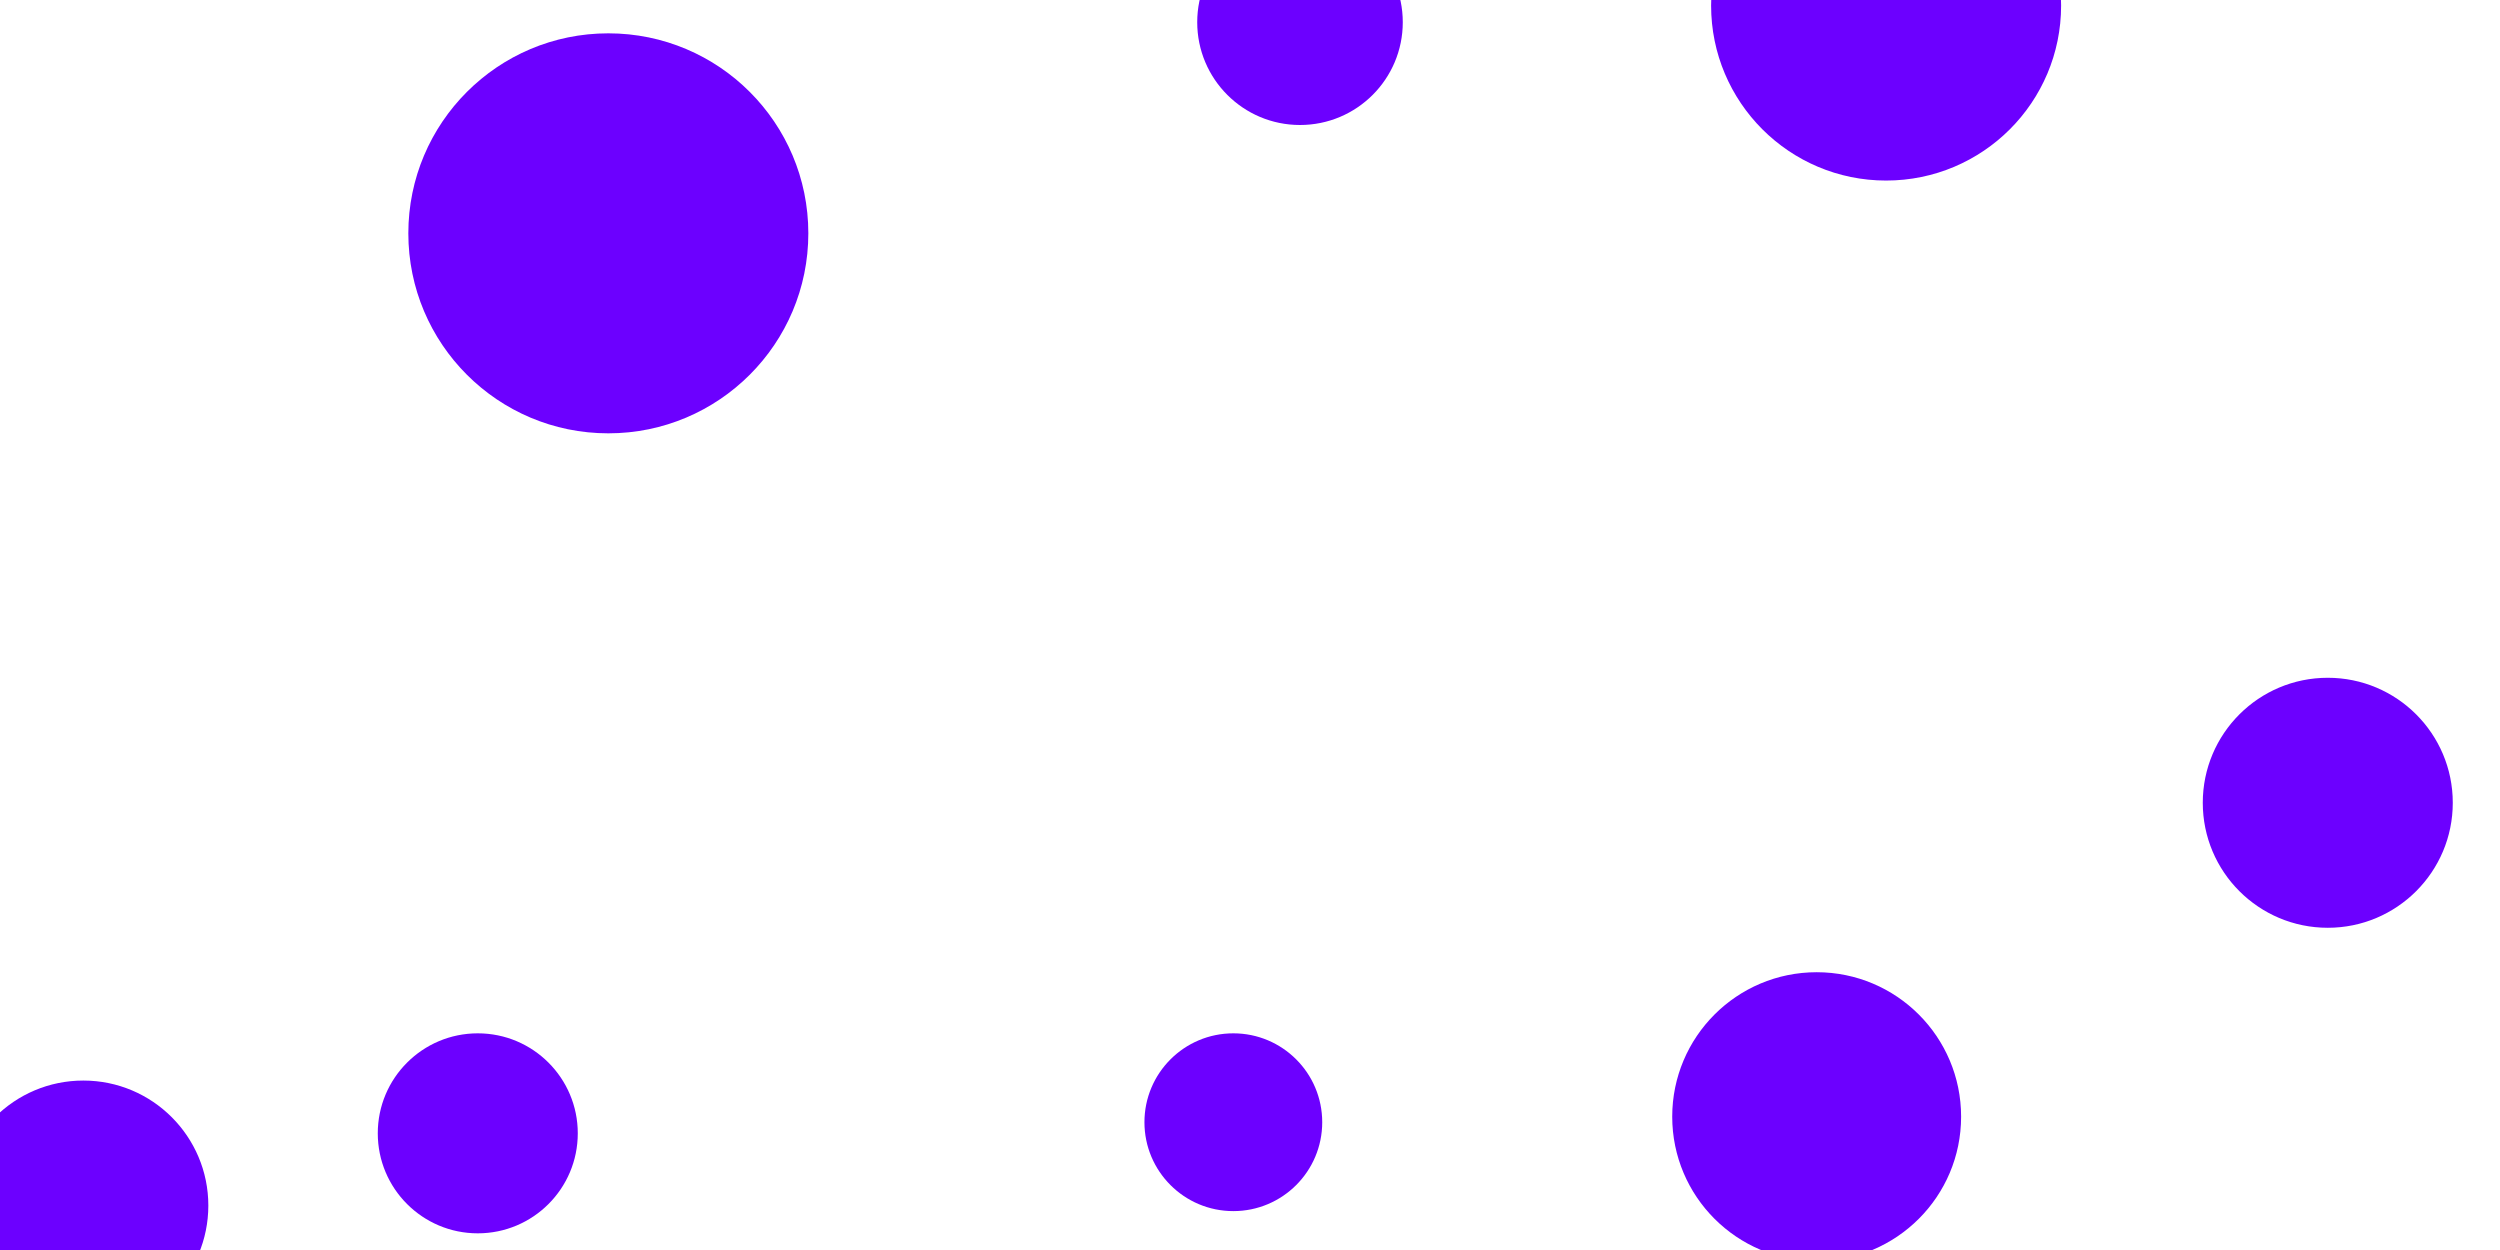 <svg id="visual" viewBox="0 0 900 450" width="900" height="450" xmlns="http://www.w3.org/2000/svg" xmlns:xlink="http://www.w3.org/1999/xlink" version="1.1"><g fill="#6c00ff"><circle r="72" cx="219" cy="84"></circle><circle r="32" cx="444" cy="404"></circle><circle r="45" cx="838" cy="289"></circle><circle r="63" cx="679" cy="2"></circle><circle r="37" cx="468" cy="8"></circle><circle r="45" cx="30" cy="434"></circle><circle r="36" cx="172" cy="408"></circle><circle r="52" cx="654" cy="402"></circle></g></svg>